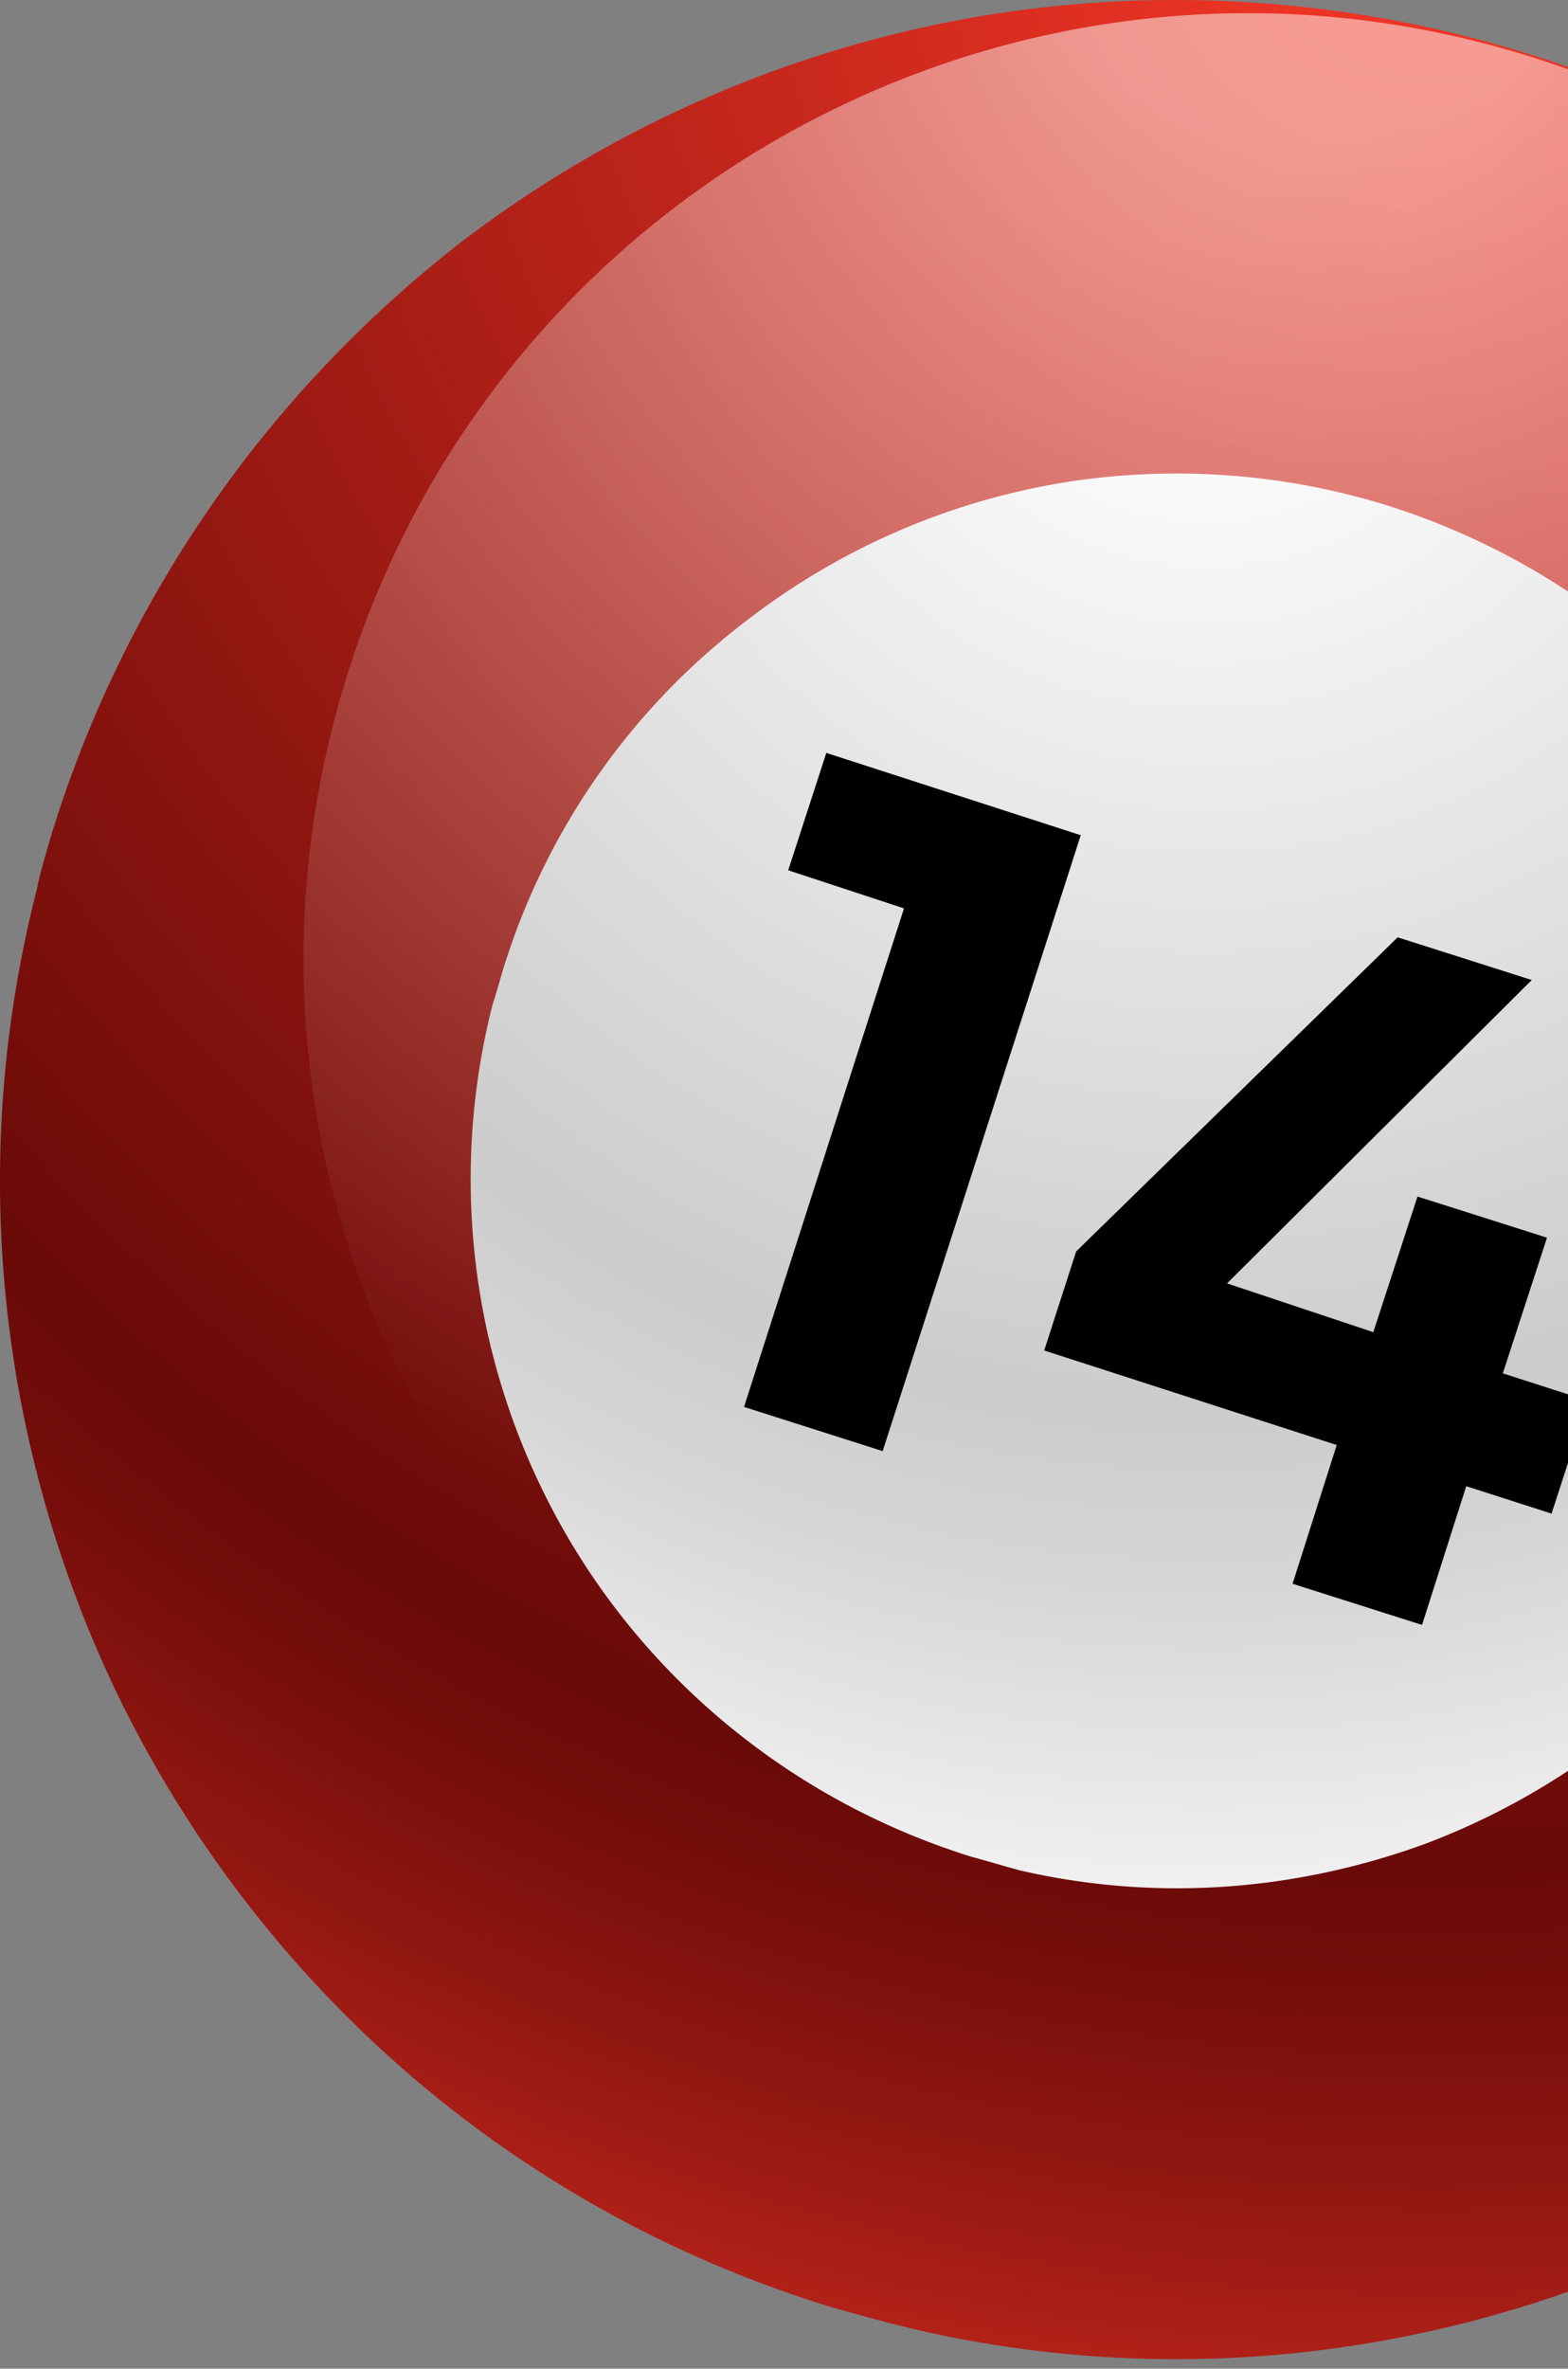 <svg width="51" height="77" fill="none" xmlns="http://www.w3.org/2000/svg"><rect width="100%" height="100%" fill="#808080" stroke="none"/><path d="M1.65 27.2c-.148.546-.346 1.14-.445 1.685-2.33 9.07-1.19 18.287 2.626 26.217 4.51 9.267 12.687 16.7 23.293 19.922.892.248 1.784.496 2.626.694 7.483 1.734 15.016 1.09 21.855-1.437C62.41 70.266 71.33 61.395 74.947 49.5a39.634 39.634 0 001.685-10.9 38.451 38.451 0 00-4.857-18.931 38.383 38.383 0 00-22.3-17.99A38.523 38.523 0 0032.425.44a38.37 38.37 0 00-17.494 7.483C8.837 12.68 4.08 19.272 1.651 27.201z" fill="url(#paint0_radial)"/><path opacity=".5" d="M11.215 22.195C6.26 38.45 15.428 55.597 31.633 60.553c16.255 4.956 33.402-4.212 38.358-20.418C74.947 23.88 65.78 6.733 49.573 1.777 33.368-3.179 16.171 5.94 11.215 22.195z" fill="url(#paint1_radial)"/><path d="M16.32 31.66c-.1.347-.198.694-.298.991a23.011 23.011 0 001.586 15.71c2.676 5.55 7.632 10.011 13.976 11.994.545.148 1.04.297 1.585.446 4.51 1.04 9.02.644 13.133-.843 6.492-2.428 11.845-7.731 14.025-14.867.645-2.181.992-4.361.992-6.542A22.539 22.539 0 0058.395 27.2c-2.776-5.005-7.484-8.97-13.381-10.803a23.182 23.182 0 00-10.21-.744 22.908 22.908 0 00-10.505 4.51 22.586 22.586 0 00-7.98 11.497z" fill="url(#paint2_radial)"/><path d="M24.2 45.735l5.203-16.206-3.766-1.238 1.239-3.816 8.276 2.676-6.443 20.021-4.51-1.437zm20.467-2.428l1.438-4.41 4.212 1.337-1.437 4.41 2.775.893-1.19 3.667-2.775-.892-1.437 4.51-4.212-1.338 1.437-4.51-9.515-3.073 1.04-3.22L45.46 30.47l4.361 1.388-9.911 9.862 4.757 1.586z" fill="#000"/><defs><radialGradient id="paint0_radial" cx="0" cy="0" r="1" gradientUnits="userSpaceOnUse" gradientTransform="rotate(-163.04 23.584 -5.922) scale(93.726)"><stop offset=".07" stop-color="#EC3424"/><stop offset=".36" stop-color="#AF2017"/><stop offset=".705" stop-color="#690A08"/><stop offset=".748" stop-color="#740D0A"/><stop offset=".822" stop-color="#911711"/><stop offset=".919" stop-color="#C0261B"/><stop offset="1" stop-color="#EC3424"/></radialGradient><radialGradient id="paint1_radial" cx="0" cy="0" r="1" gradientUnits="userSpaceOnUse" gradientTransform="rotate(-163.04 20.811 -4.808) scale(57.467)"><stop offset=".144" stop-color="#fff"/><stop offset="1" stop-color="#fff" stop-opacity="0"/></radialGradient><radialGradient id="paint2_radial" cx="0" cy="0" r="1" gradientUnits="userSpaceOnUse" gradientTransform="rotate(17.843 -5.693 129.44) scale(58.038)"><stop offset=".07" stop-color="#fff"/><stop offset=".653" stop-color="#CCC"/><stop offset=".754" stop-color="#D6D6D6"/><stop offset=".925" stop-color="#F1F1F1"/><stop offset="1" stop-color="#fff"/></radialGradient></defs></svg>